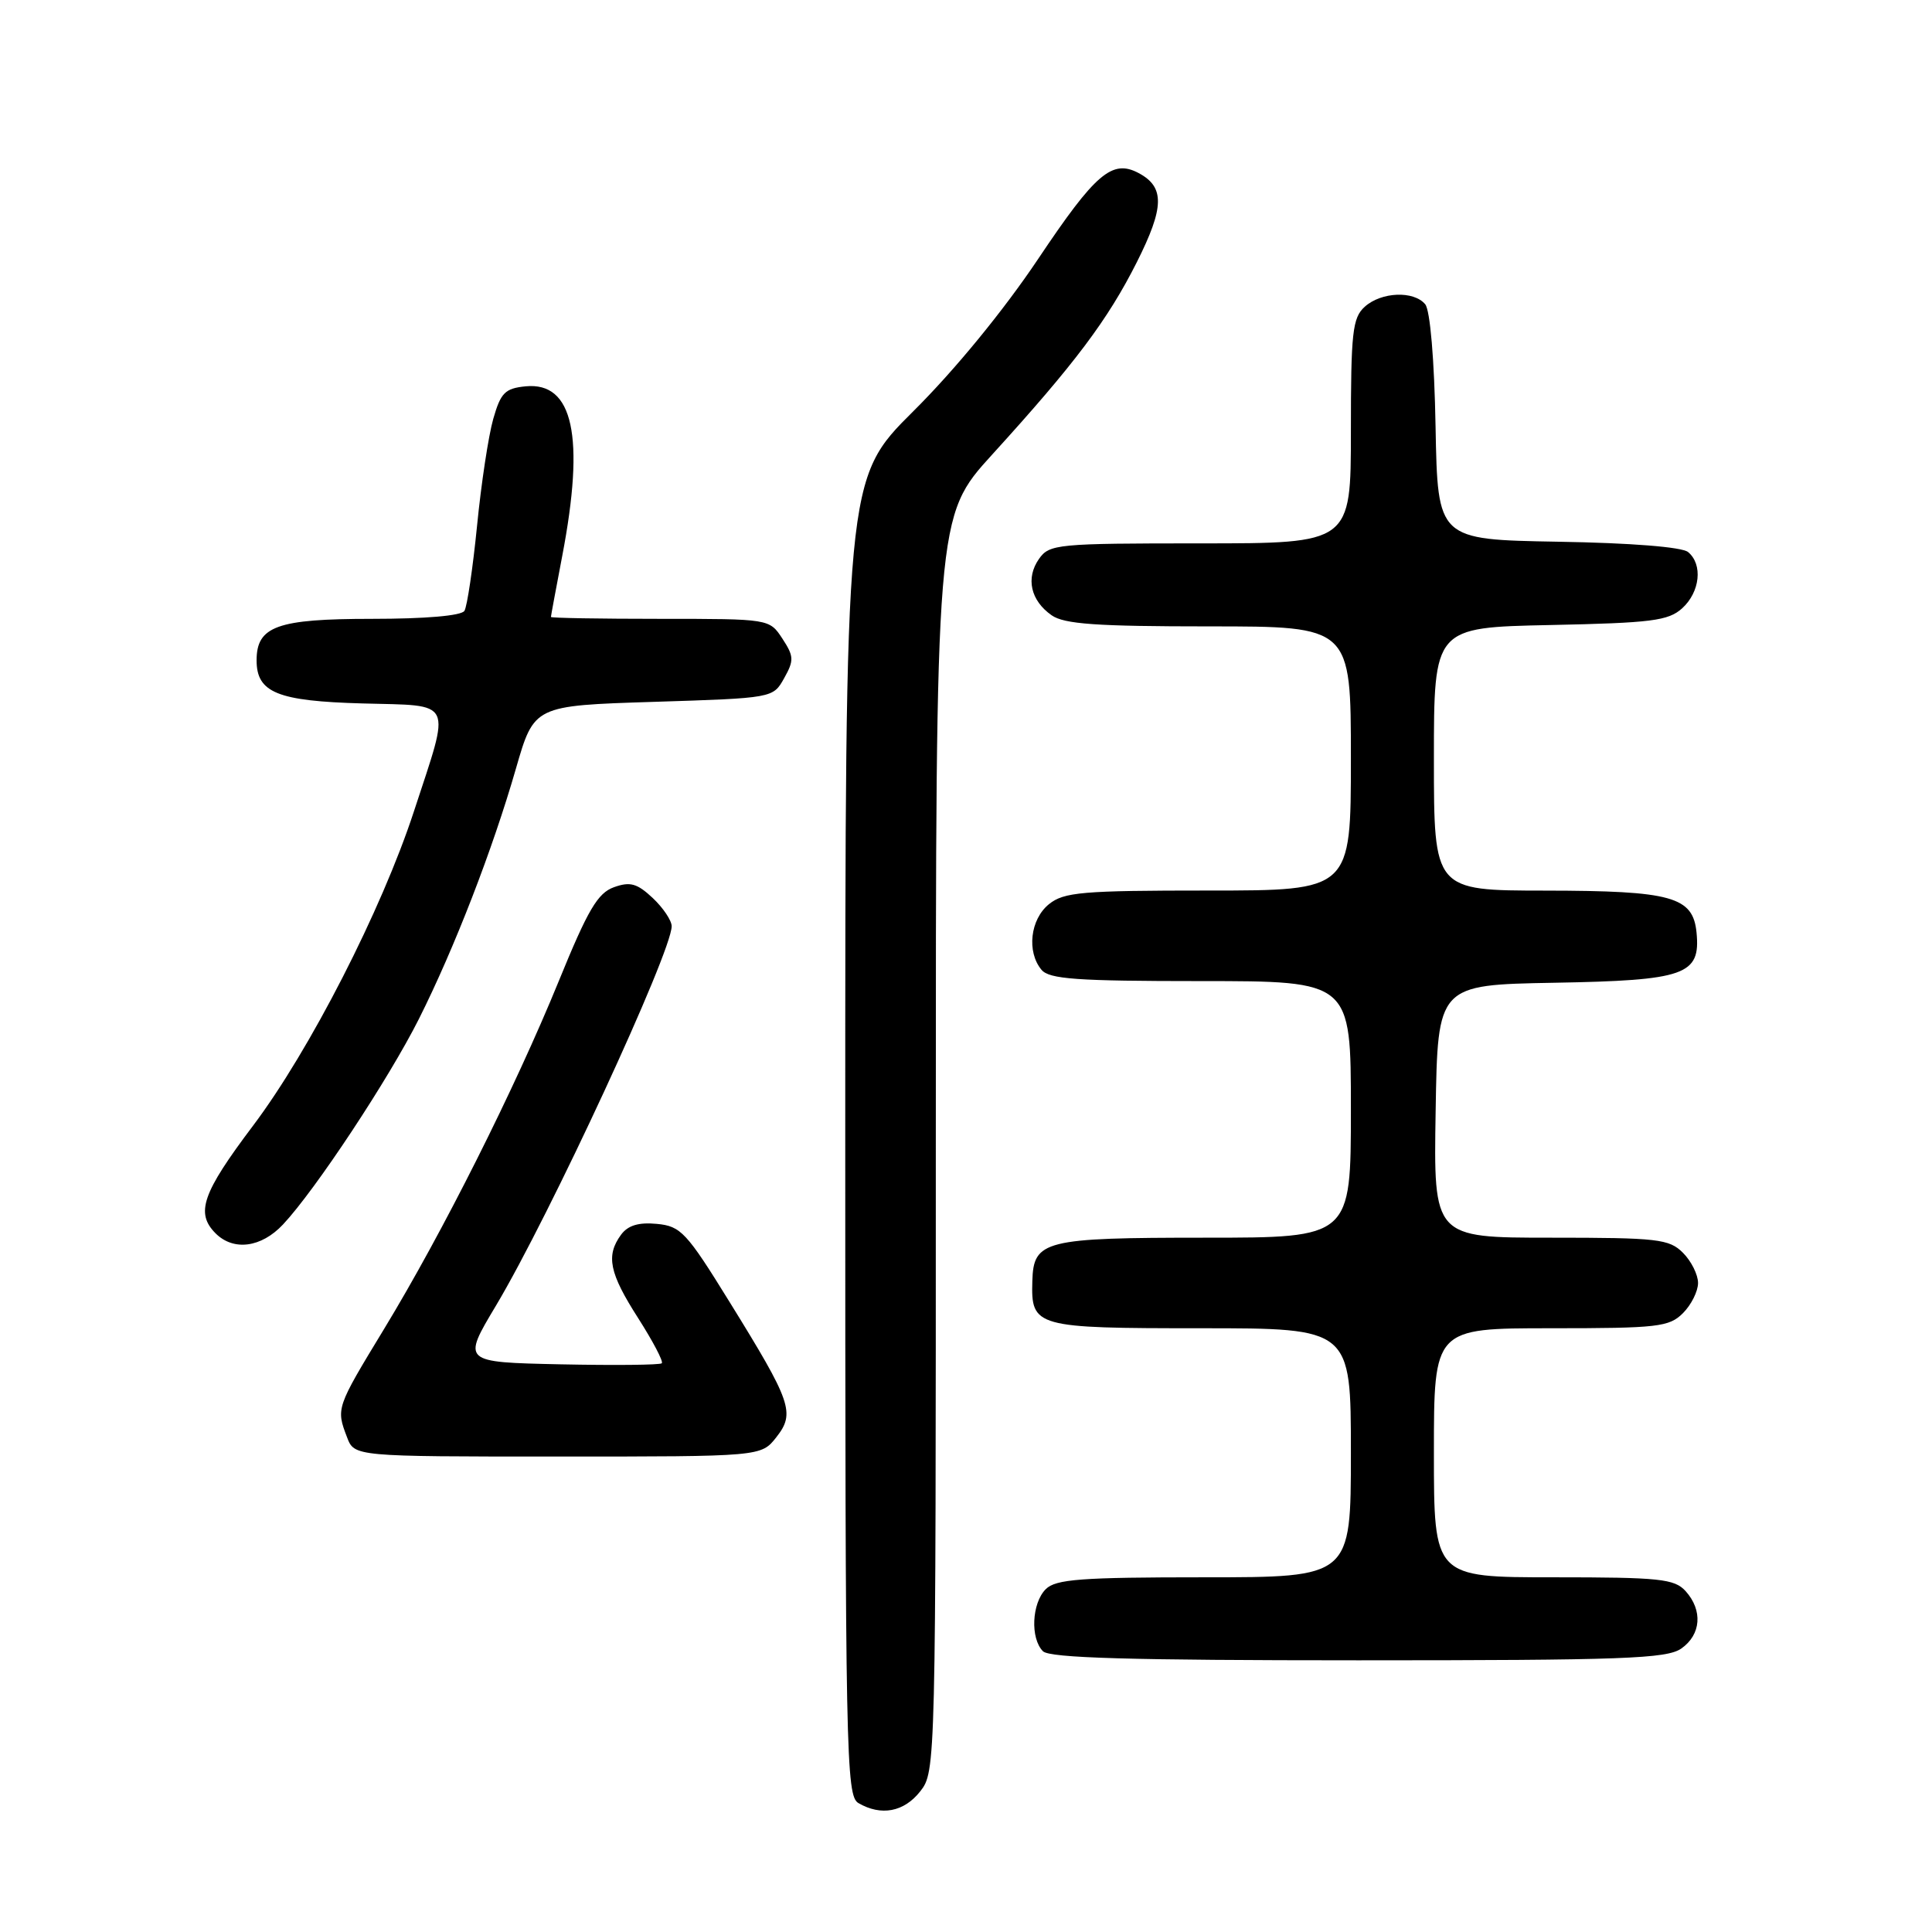 <?xml version="1.0" encoding="UTF-8" standalone="no"?>
<!DOCTYPE svg PUBLIC "-//W3C//DTD SVG 1.1//EN" "http://www.w3.org/Graphics/SVG/1.1/DTD/svg11.dtd" >
<svg xmlns="http://www.w3.org/2000/svg" xmlns:xlink="http://www.w3.org/1999/xlink" version="1.1" viewBox="0 0 256 256">
 <g >
 <path fill="currentColor"
d=" M 121.93 237.37 C 123.99 234.75 124.00 234.19 124.00 151.59 C 124.00 68.44 124.00 68.44 131.48 60.22 C 142.45 48.16 146.77 42.41 150.64 34.73 C 154.29 27.47 154.35 24.79 150.89 22.94 C 147.37 21.06 145.17 22.94 137.56 34.31 C 132.99 41.13 126.54 49.01 121.03 54.48 C 112.00 63.46 112.00 63.46 112.00 150.68 C 112.00 232.69 112.10 237.96 113.75 238.92 C 116.76 240.67 119.78 240.10 121.93 237.37 Z  M 222.78 218.44 C 225.41 216.60 225.65 213.38 223.35 210.83 C 221.87 209.20 219.93 209.00 205.85 209.00 C 190.00 209.00 190.00 209.00 190.00 192.50 C 190.00 176.00 190.00 176.00 205.50 176.00 C 219.67 176.00 221.17 175.83 223.00 174.00 C 224.10 172.90 225.00 171.10 225.00 170.00 C 225.00 168.90 224.10 167.10 223.00 166.00 C 221.17 164.17 219.67 164.00 205.48 164.00 C 189.95 164.00 189.95 164.00 190.23 147.25 C 190.50 130.50 190.50 130.50 205.95 130.22 C 223.32 129.91 225.35 129.19 224.80 123.57 C 224.33 118.81 221.54 118.03 204.75 118.01 C 190.00 118.00 190.00 118.00 190.00 100.57 C 190.00 83.14 190.00 83.14 205.40 82.82 C 218.86 82.54 221.06 82.26 222.90 80.60 C 225.27 78.44 225.66 74.79 223.68 73.15 C 222.88 72.48 216.10 71.94 206.43 71.78 C 190.50 71.50 190.50 71.50 190.22 56.57 C 190.06 47.64 189.50 41.11 188.85 40.32 C 187.33 38.49 183.02 38.67 180.83 40.65 C 179.21 42.12 179.00 44.04 179.00 57.15 C 179.00 72.00 179.00 72.00 159.06 72.00 C 140.04 72.00 139.05 72.10 137.67 74.06 C 135.89 76.60 136.56 79.58 139.35 81.53 C 141.01 82.70 145.32 83.00 160.22 83.00 C 179.00 83.00 179.00 83.00 179.00 100.50 C 179.00 118.00 179.00 118.00 160.11 118.00 C 143.37 118.00 140.97 118.21 138.99 119.81 C 136.51 121.82 136.02 126.11 138.00 128.50 C 139.03 129.74 142.66 130.00 159.12 130.00 C 179.00 130.00 179.00 130.00 179.00 147.00 C 179.00 164.00 179.00 164.00 159.69 164.00 C 138.36 164.00 136.94 164.36 136.79 169.75 C 136.61 175.85 137.16 176.00 159.12 176.00 C 179.00 176.00 179.00 176.00 179.00 192.50 C 179.00 209.00 179.00 209.00 159.57 209.00 C 143.24 209.00 139.89 209.25 138.57 210.57 C 136.71 212.43 136.50 217.10 138.20 218.80 C 139.09 219.69 149.75 220.00 179.98 220.00 C 215.08 220.00 220.85 219.79 222.78 218.44 Z  M 102.86 190.45 C 105.39 187.23 104.91 185.83 96.66 172.50 C 90.96 163.27 90.21 162.47 87.03 162.17 C 84.62 161.94 83.20 162.37 82.29 163.61 C 80.26 166.39 80.73 168.68 84.56 174.66 C 86.51 177.72 87.93 180.41 87.69 180.64 C 87.46 180.87 81.41 180.93 74.25 180.78 C 61.23 180.50 61.23 180.50 65.72 173.00 C 72.81 161.13 89.00 126.17 89.00 122.73 C 89.00 121.97 87.87 120.29 86.49 118.99 C 84.42 117.05 83.50 116.79 81.35 117.56 C 79.20 118.33 77.89 120.55 74.04 130.00 C 68.20 144.30 58.63 163.36 50.89 176.10 C 44.54 186.55 44.52 186.61 45.98 190.43 C 46.95 193.00 46.95 193.00 73.90 193.00 C 100.85 193.00 100.85 193.00 102.86 190.45 Z  M 37.50 162.25 C 41.78 157.69 51.50 142.98 55.50 135.03 C 60.21 125.65 65.26 112.62 68.37 101.82 C 70.77 93.50 70.77 93.50 86.60 93.00 C 102.43 92.50 102.43 92.50 103.90 89.87 C 105.23 87.50 105.20 86.96 103.67 84.62 C 101.95 82.00 101.95 82.00 87.48 82.00 C 79.51 82.00 73.00 81.89 73.00 81.75 C 73.00 81.61 73.68 77.97 74.50 73.66 C 77.53 57.83 75.96 50.58 69.65 51.19 C 66.92 51.46 66.35 52.04 65.36 55.50 C 64.73 57.70 63.76 64.08 63.21 69.69 C 62.65 75.29 61.90 80.36 61.54 80.94 C 61.14 81.59 56.38 82.00 49.27 82.00 C 36.72 82.00 34.00 82.98 34.00 87.50 C 34.00 91.78 36.77 92.90 48.04 93.21 C 60.28 93.55 59.77 92.47 54.85 107.50 C 50.57 120.58 41.03 139.21 33.53 149.16 C 26.79 158.10 25.88 160.73 28.57 163.43 C 30.95 165.80 34.62 165.32 37.50 162.25 Z "/>
</g>
</svg>